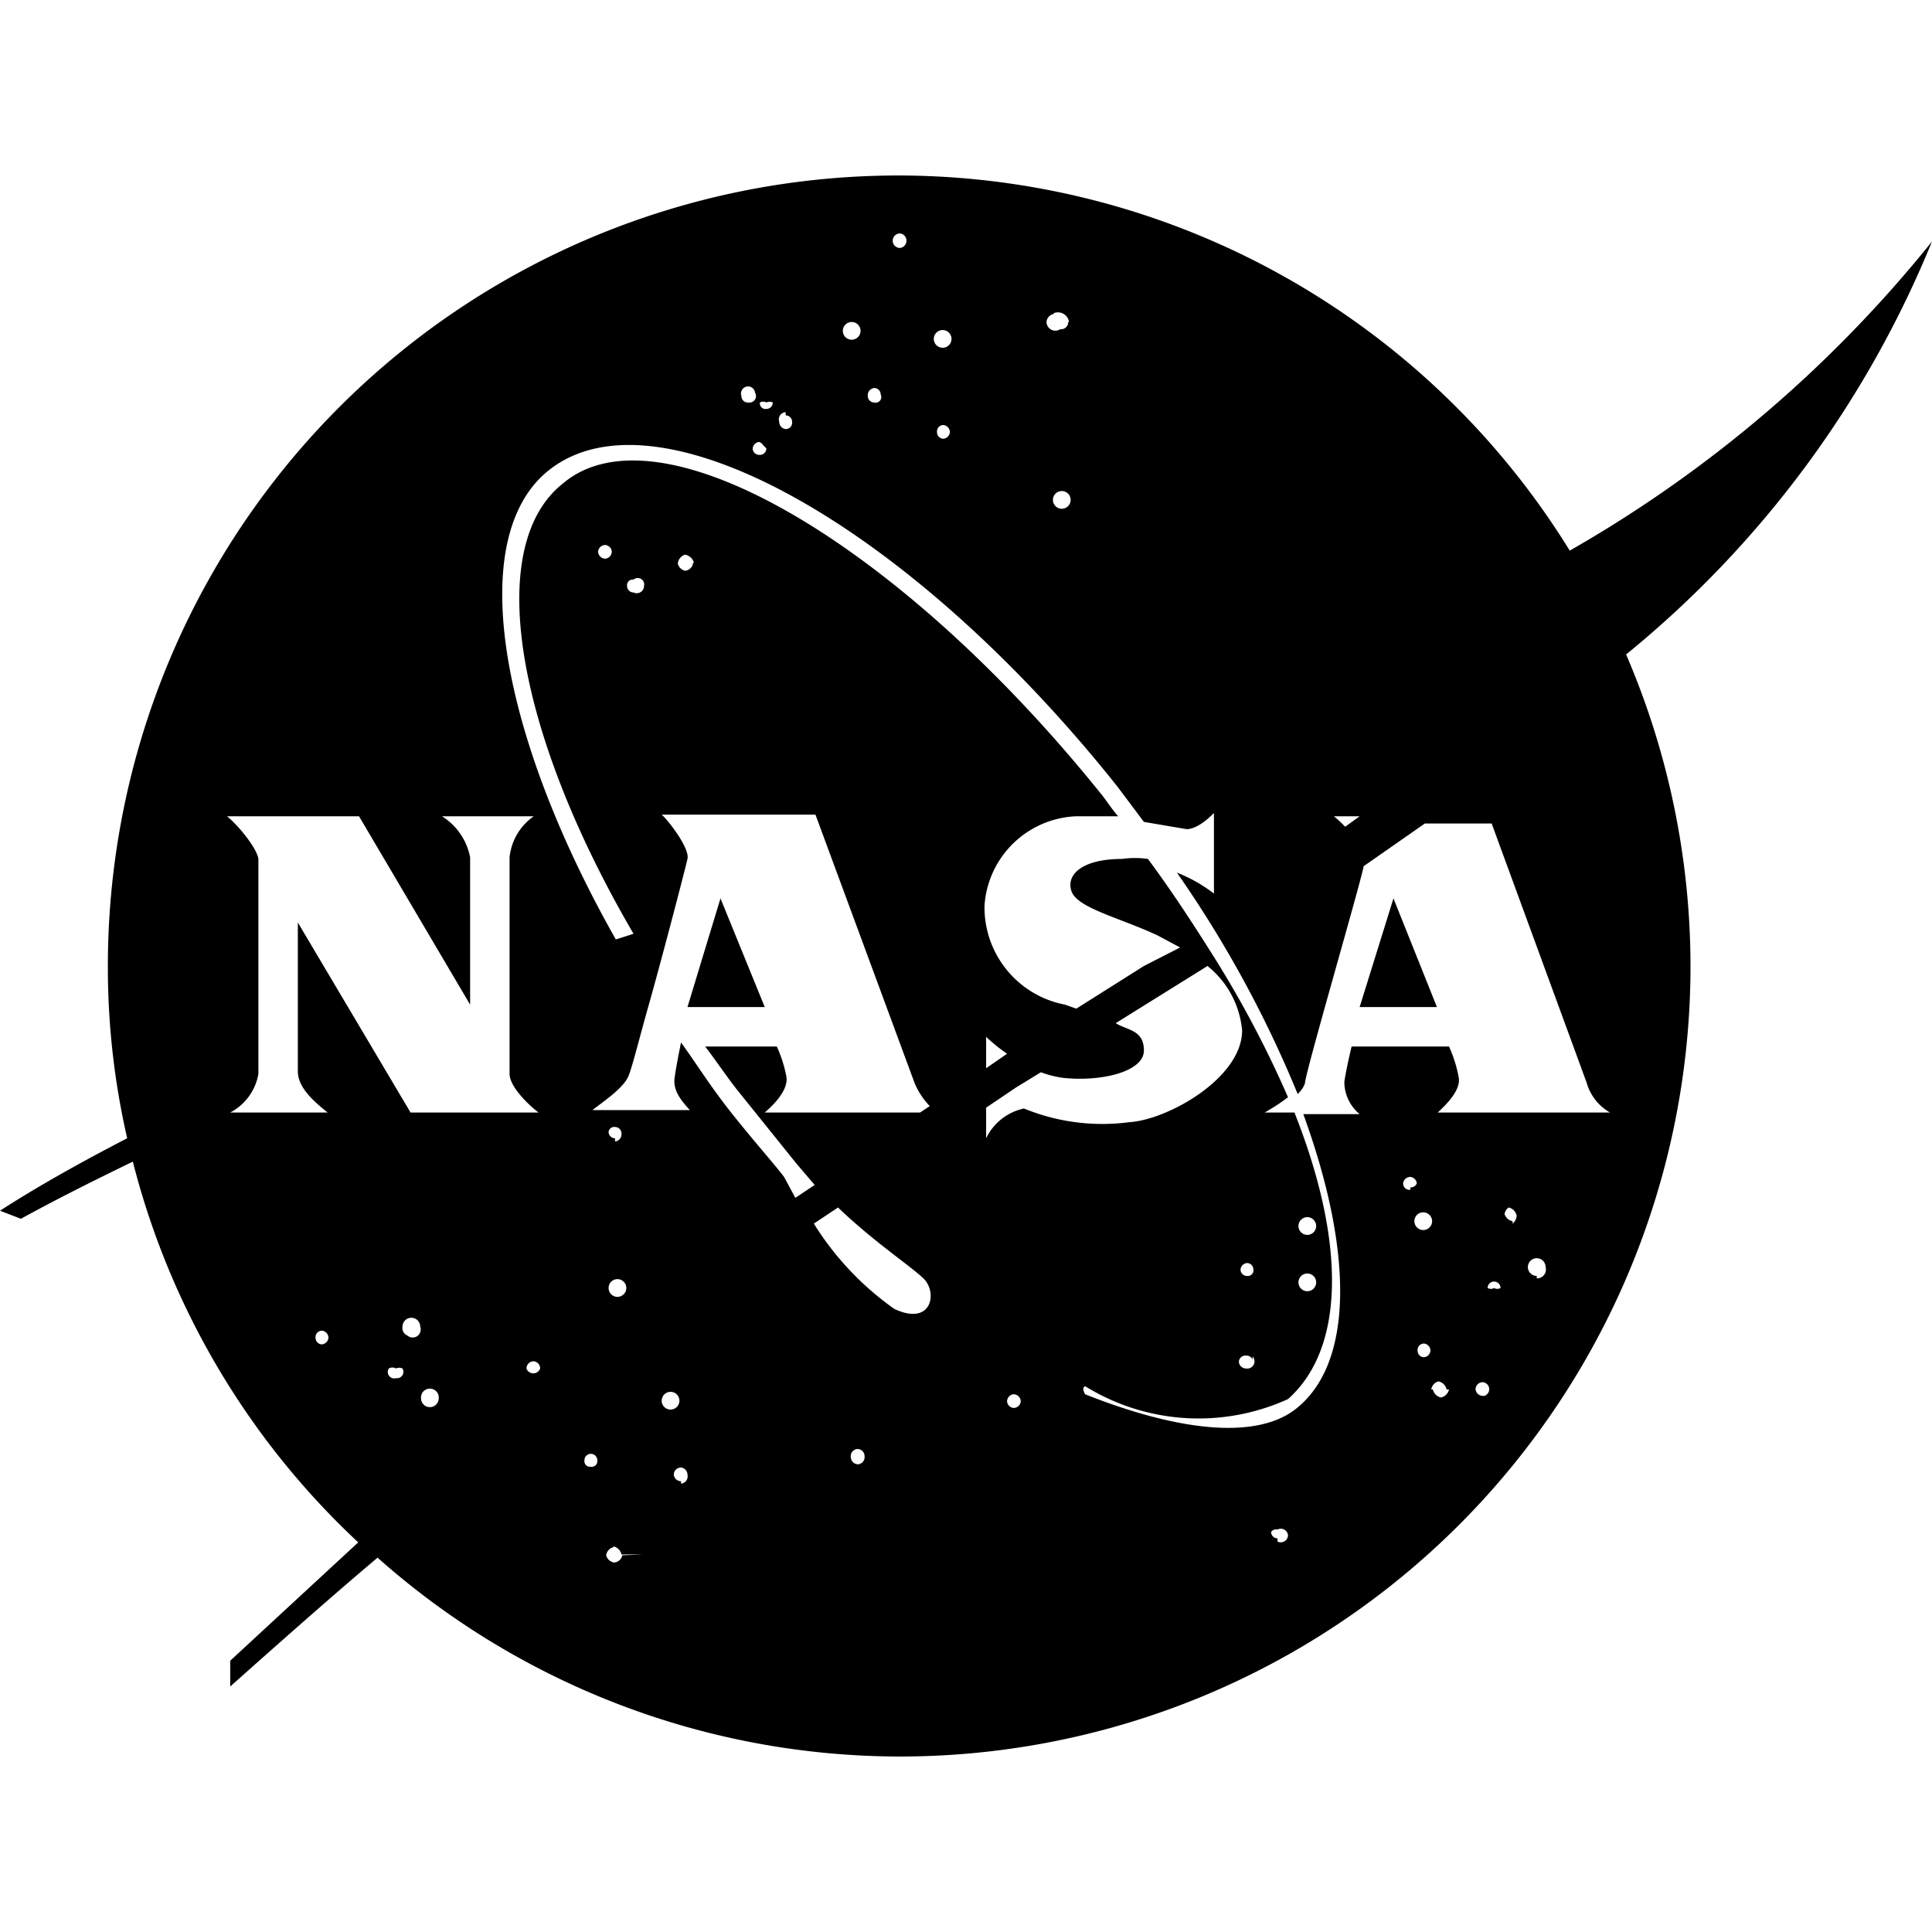 <svg role="img" viewBox="0 0 24 24" xmlns="http://www.w3.org/2000/svg"><title>NASA icon</title><path d="M24 3a15.86 15.86 0 01-4.5 3.84 9.81 9.81 0 00-8.34-4.66A9.82 9.82 0 001.34 12a9.49 9.49 0 00.24 2.14c-.56.29-1.1.59-1.58.9l.26.1c.51-.28 1-.52 1.39-.71a9.76 9.76 0 002.8 4.73l-1.59 1.47v.32c.73-.65 1.32-1.17 1.83-1.6a9.78 9.78 0 006.47 2.47 9.82 9.82 0 009.84-9.82 9.81 9.81 0 00-.8-3.87 12.9 12.9 0 003.8-5.13zM16.89 10.14l-.18.13a1.43 1.43 0 00-.14-.13zM13 4a.11.11 0 01.09-.1v-.28.27a.14.14 0 01.19.11h.27-.28a.09.09 0 01-.1.09v.28-.28a.11.11 0 01-.17-.09h-.24zm.3 2.21a.11.11 0 01-.11.11.11.11 0 01-.11-.11.11.11 0 01.11-.11.11.11 0 01.11.11zm-1.59-2.11a.11.11 0 01.11.11.11.11 0 01-.11.11.11.11 0 01-.11-.11.11.11 0 01.11-.11zm.09 1.27a.09.09 0 01-.08.08.08.08 0 01-.08-.08.08.08 0 01.08-.09.09.09 0 01.08.09zm-.62-2.47a.09.09 0 01.08.1.09.09 0 01-.08.08.09.09 0 01-.09-.08.09.09 0 01.09-.1zm-.32 1.92a.08.08 0 01.08.08.07.07 0 01-.08.1.08.08 0 01-.08-.08.09.09 0 01.08-.1zm-.28-.82a.11.11 0 01.11.11.11.11 0 01-.11.11.11.11 0 01-.11-.11.11.11 0 01.11-.11zm-.82 1.16a.08.08 0 01.08.08.08.08 0 01-.08.09.09.09 0 01-.08-.09.09.09 0 01.08-.12zm-.24-.16a.09.09 0 01.08 0 .08.08 0 01-.08.08.07.07 0 01-.08-.08.08.08 0 01.08 0zm0 .57a.08.08 0 01-.09.08.08.08 0 01-.08-.08.09.09 0 01.08-.08.09.09 0 01.05.04zm-.22-.77a.09.09 0 01.08.08.08.08 0 01-.08.12.08.08 0 01-.09-.08.09.09 0 01.09-.12zM4 16.7a.08.08 0 01-.08-.08.08.08 0 01.08-.09.09.09 0 01.08.09.09.09 0 01-.08.08zm-.3-5.24v1.85c0 .19.18.36.37.51H2.86a.67.67 0 00.35-.48v-2.66c0-.11-.22-.4-.39-.54h1.64l1.38 2.34v-1.83a.77.77 0 00-.35-.51h1.14a.71.71 0 00-.3.51v2.69c0 .16.24.39.36.48H5.1zm1.22 5.66a.08.08 0 01-.09-.12.09.09 0 01.09 0 .09.09 0 01.08 0 .08.08 0 01-.08.12zm.14-.53a.1.1 0 01-.06-.11.11.11 0 01.11-.11.11.11 0 01.11.11.1.1 0 01-.16.11zm.28.89a.11.11 0 01-.11-.11.11.11 0 01.11-.12.11.11 0 01.11.12.11.11 0 01-.11.11zm1.29-.42a.09.09 0 01-.09-.06.09.09 0 01.09-.09.09.09 0 01.08.09.09.09 0 01-.08.06zm1.1 2.26a.11.11 0 01-.1.09v.28-.28a.12.12 0 01-.1-.09h-.28.28a.12.12 0 01.09-.1v-.28.27a.13.13 0 01.1.1h.27zm-.47-1.18a.08.08 0 01.08-.08.08.08 0 01.08.08.07.07 0 01-.08.08.07.07 0 01-.08-.08zm.38-4a.08.08 0 01-.08-.08.07.07 0 01.08-.06.08.08 0 01.08.08.09.09 0 01-.08.1zm.14 1.86a.11.11 0 01-.11.11.11.11 0 01-.11-.11.11.11 0 01.11-.11.11.11 0 01.11.11zm.44 1.4a.11.11 0 01.11-.11.11.11 0 01.11.11.11.11 0 01-.11.11.11.11 0 01-.11-.12zm.24 1a.09.09 0 01-.09-.08.09.09 0 01.09-.09.09.09 0 01.08.09.09.09 0 01-.08.11zm1.28-3.78c-.13-.17-.38-.45-.65-.79s-.42-.59-.63-.88c0 0-.06.29-.08.44-.02.15.07.27.19.4H7.36c.11-.09.39-.27.45-.43.06-.16.13-.46.27-.95.2-.72.43-1.61.46-1.74.03-.13-.23-.47-.32-.55h1.91l1.23 3.33a.91.91 0 00.19.29l-.12.08H9.5c.14-.12.29-.29.27-.44a1.64 1.64 0 00-.12-.38h-.89c.13.17.25.35.39.53l.74.92.23.27-.24.16zM7.87 7.36a.08.08 0 01-.08-.08.07.07 0 01.08-.08.08.08 0 01.13.08.09.09 0 01-.13.08zm.27-.36h.28a.13.13 0 01.09-.11v-.27.27a.14.14 0 01.11.1h.27-.28a.11.11 0 01-.1.1v.28-.28a.12.12 0 01-.09-.09zM10.66 18.19a.09.09 0 01-.09-.08.09.09 0 01.09-.11.09.09 0 01.08.09.09.09 0 01-.08.1zm.45-1.93a3.66 3.66 0 01-1-1.06l.3-.2c.45.43.88.71 1.06.88.18.17.11.6-.36.38zm1.48 1.23a.09.09 0 01-.08-.08.09.09 0 01.08-.09.09.09 0 01.09.09.09.09 0 01-.09.08zm-.34-3.35v-.38l.37-.25.31-.19a1.28 1.28 0 00.28.07c.48.05 1-.08 1-.34s-.21-.25-.35-.34l1.14-.71a1.16 1.16 0 01.43.8c0 .59-.92 1.11-1.4 1.14a2.56 2.56 0 01-1.31-.17.68.68 0 00-.47.37zm0-.87v-.39a2.15 2.15 0 00.26.21zm3.24 2.58a.08.08 0 01-.08-.08.09.09 0 01.08-.08.08.08 0 01.08.08.07.07 0 01-.08.08zm.07 1a.09.09 0 01-.08.15.09.09 0 01-.09-.08.08.08 0 01.09-.08.08.08 0 01.08.05zm.31 2.26a.08.08 0 01-.08-.08.08.08 0 01.08-.03.09.09 0 01.13.07.09.09 0 01-.13.08zm1.81-3.83a.11.11 0 11.11-.11.11.11 0 01-.11.11zm.09 1.5a.09.09 0 01-.08.08.08.08 0 01-.08-.08.08.08 0 01.08-.09.09.09 0 01.08.09zm-.25-2a.08.08 0 01-.09-.08.09.09 0 01.09-.08.09.09 0 01.08.08.08.08 0 01-.08.05zm.48 2.48a.13.13 0 01-.1.1v.28-.28a.13.13 0 01-.1-.1h-.3.28a.12.12 0 01.09-.1v-.27.27a.13.13 0 01.1.1h.27zm.42.08a.09.09 0 01-.09-.09.09.09 0 01.09-.08.09.09 0 01.08.08.09.09 0 01-.06.09zm.14-1.34a.08.08 0 01-.08 0 .08.08 0 11.16 0 .08.08 0 01-.08 0zm.23-.83v.28-.28a.13.13 0 01-.1-.09h-.28.28a.13.13 0 01.05-.08v-.27.27a.13.13 0 01.1.1h.27-.27a.13.13 0 01-.05.1zm.3.68a.11.11 0 11.11-.11.11.11 0 01-.11.14zm-1.23-2.03c.13-.12.29-.29.26-.44a1.64 1.64 0 00-.12-.38h-1.21s-.07.29-.09.44a.52.52 0 00.19.4h-.7c.62 1.7.63 3.09-.09 3.66-.52.41-1.54.25-2.62-.18 0 0-.05-.08 0-.1a2.68 2.68 0 002.52.16c.73-.65.7-2 .08-3.56h-.37a2.37 2.37 0 00.29-.19 13.16 13.16 0 00-.95-1.79c-.24-.38-.5-.78-.79-1.17a1.13 1.13 0 00-.32 0c-.49 0-.7.19-.63.4.07.21.6.33 1.07.55l.28.15-.45.23-.84.53-.14-.05a1.23 1.23 0 01-1-1.23 1.19 1.19 0 011.14-1.11h.52c-.07-.08-.13-.17-.19-.25-2.5-3.12-5.5-4.89-6.7-3.89-1 .78-.59 3.1.87 5.6l-.22.07C6.2 9.11 5.77 6.67 6.82 5.84c1.35-1.07 4.49.7 7.06 3.93l.33.44.53.09c.14 0 .3-.16.34-.2v1a1.88 1.88 0 00-.46-.26 14.24 14.24 0 011.5 2.75.34.34 0 00.09-.13c0-.12.69-2.48.73-2.7l.76-.53h.83l1.18 3.22a.62.62 0 00.29.37zm-1.62 2a.11.11 0 11-.11.11.11.11 0 01.11-.11zm-.11-.59a.11.11 0 11.11.11.11.11 0 01-.11-.11zM7.6 6.85a.09.09 0 01-.08.09.09.09 0 01-.09-.09.09.09 0 01.09-.08.09.09 0 01.08.08zm.94 5.66h.96l-.55-1.35zm9.31 0l-.54-1.35-.42 1.35z"/></svg>